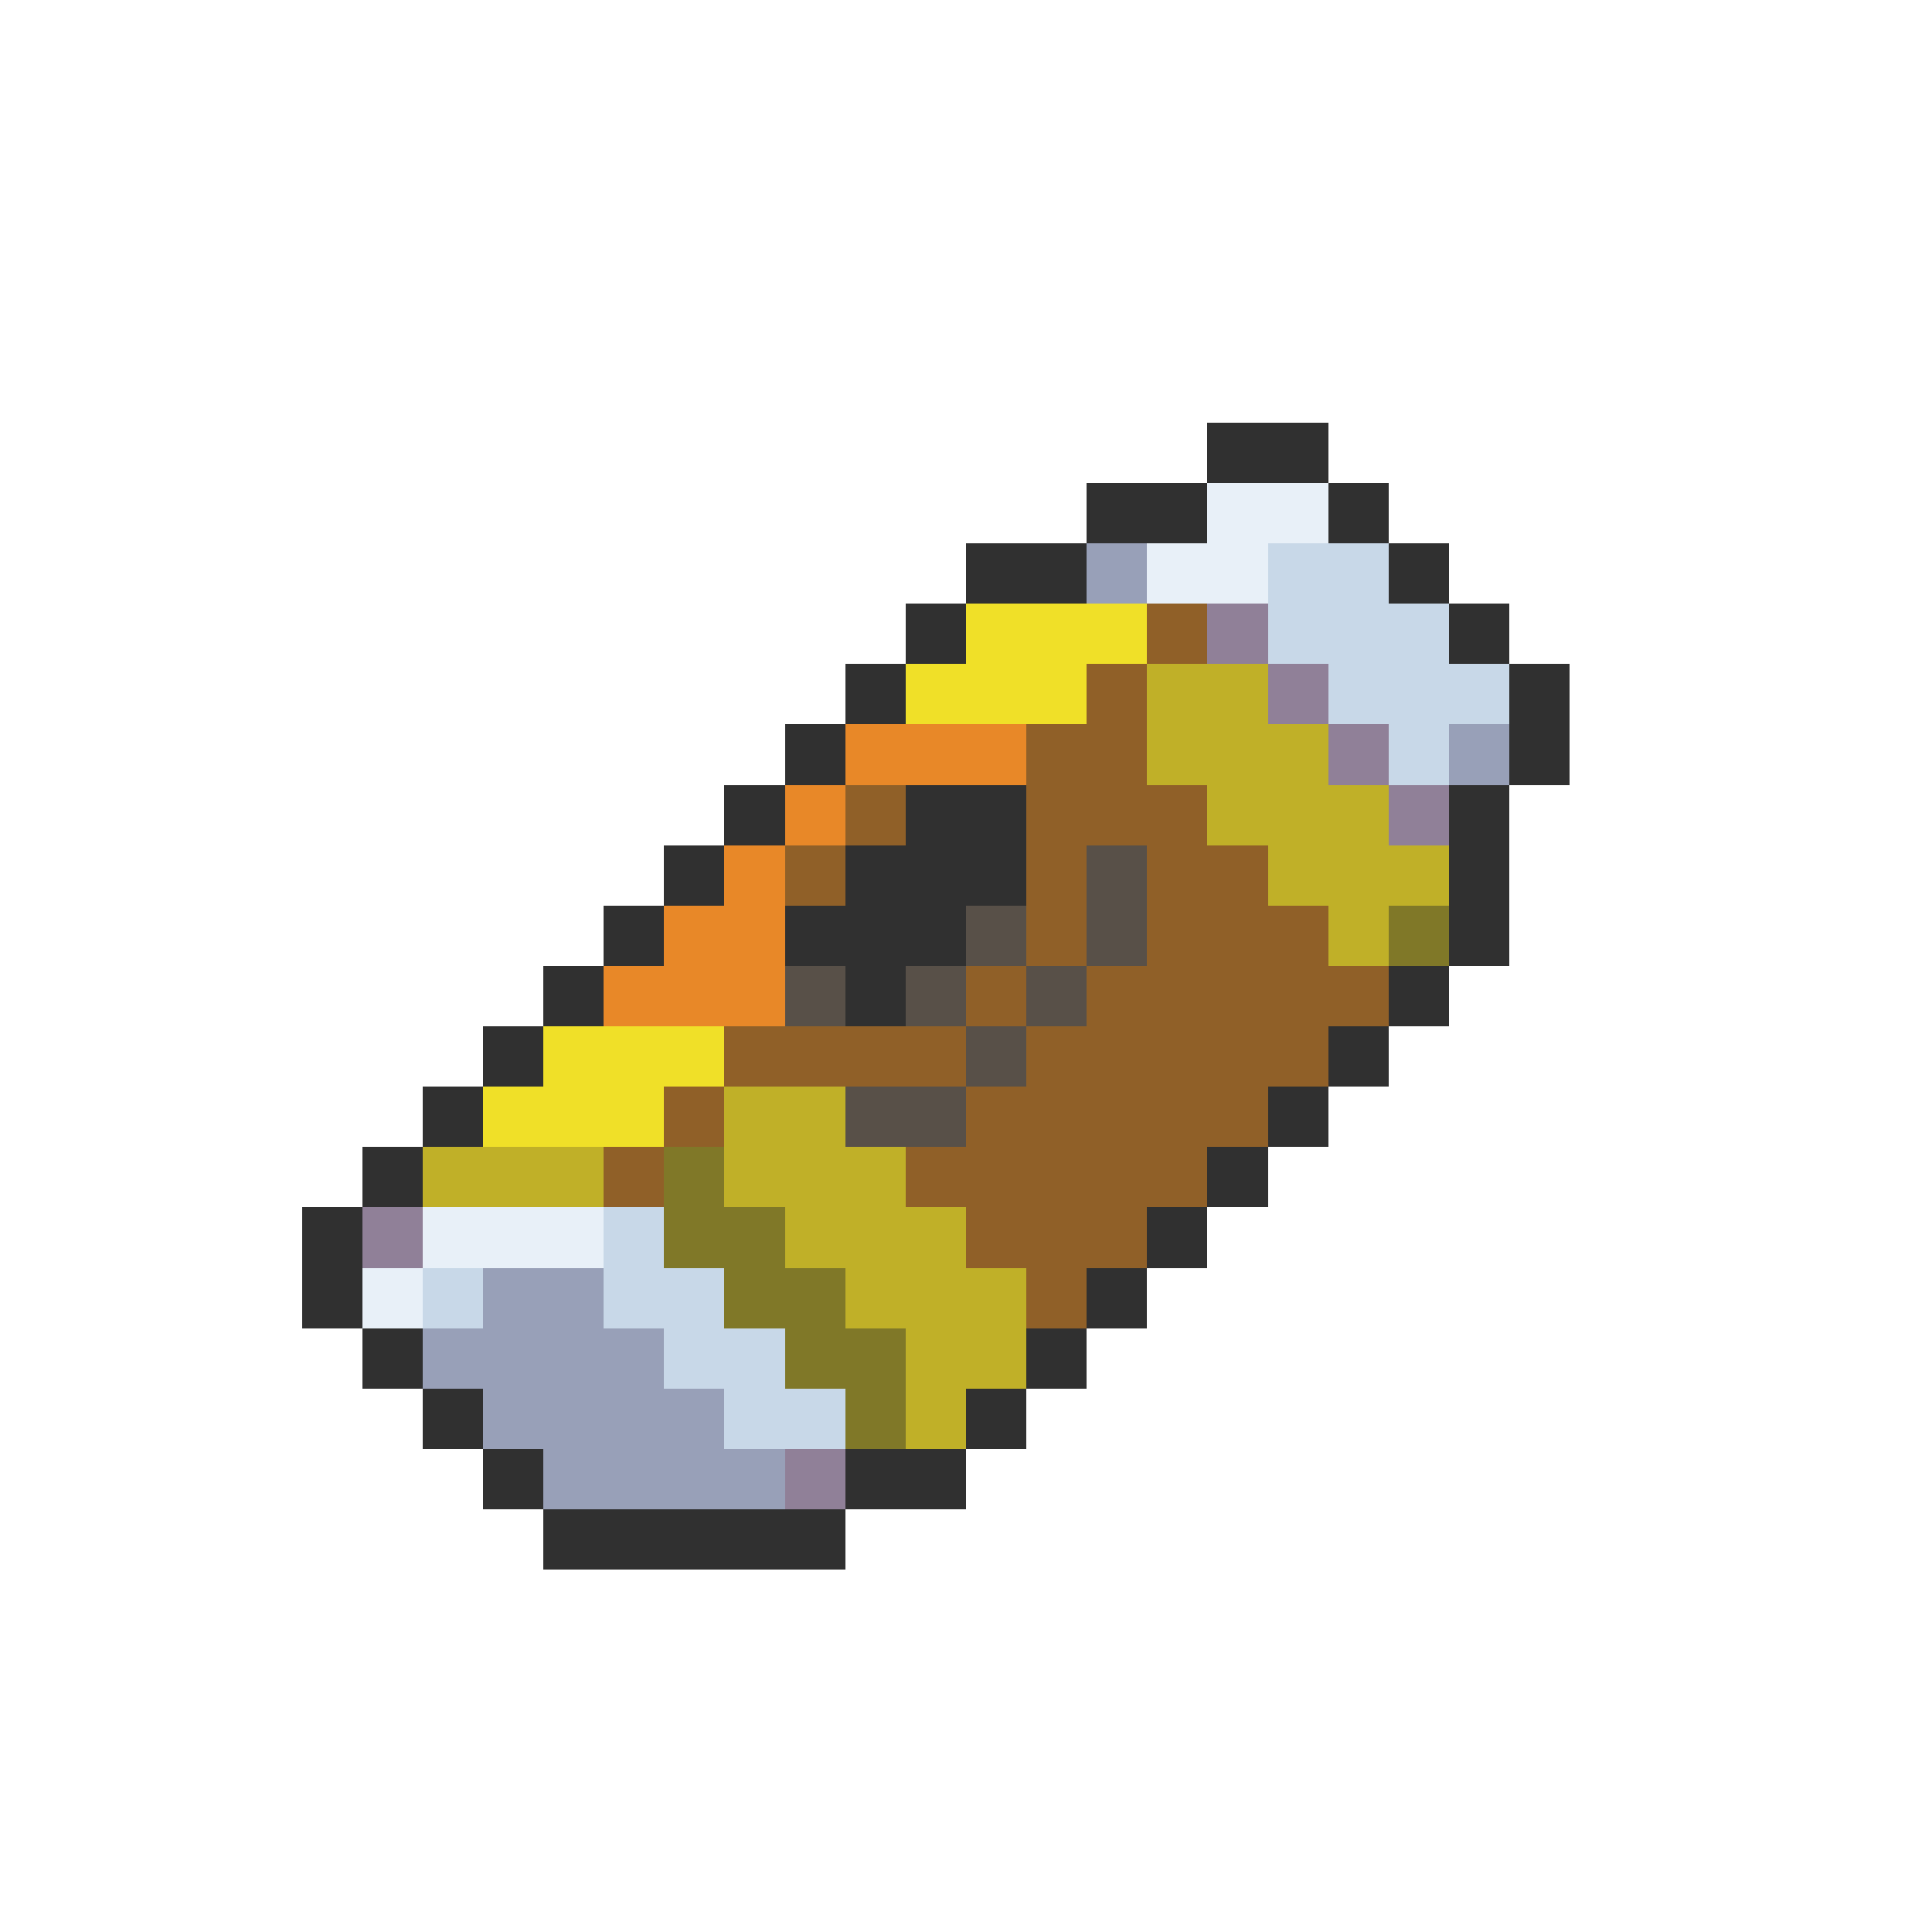 <svg xmlns="http://www.w3.org/2000/svg" viewBox="0 -0.5 32 32" shape-rendering="crispEdges">
<path stroke="#303030" d="M20 7h2M18 8h2M22 8h1M16 9h2M23 9h1M15 10h1M24 10h1M14 11h1M25 11h1M13 12h1M25 12h1M12 13h1M15 13h2M24 13h1M11 14h1M14 14h3M24 14h1M10 15h1M13 15h3M24 15h1M9 16h1M14 16h1M23 16h1M8 17h1M22 17h1M7 18h1M21 18h1M6 19h1M20 19h1M5 20h1M19 20h1M5 21h1M18 21h1M6 22h1M17 22h1M7 23h1M16 23h1M8 24h1M14 24h2M9 25h5" />
<path stroke="#e8f0f8" d="M20 8h2M19 9h2M7 20h3M6 21h1" />
<path stroke="#98a0b8" d="M18 9h1M24 12h1M8 21h2M7 22h4M8 23h4M9 24h4" />
<path stroke="#c8d8e8" d="M21 9h2M21 10h3M22 11h3M23 12h1M10 20h1M7 21h1M10 21h2M11 22h2M12 23h2" />
<path stroke="#f0e028" d="M16 10h3M15 11h3M9 17h3M8 18h3" />
<path stroke="#906028" d="M19 10h1M18 11h1M17 12h2M14 13h1M17 13h3M13 14h1M17 14h1M19 14h2M17 15h1M19 15h3M16 16h1M18 16h5M12 17h4M17 17h5M11 18h1M16 18h5M10 19h1M15 19h5M16 20h3M17 21h1" />
<path stroke="#908098" d="M20 10h1M21 11h1M22 12h1M23 13h1M6 20h1M13 24h1" />
<path stroke="#c0b028" d="M19 11h2M19 12h3M20 13h3M21 14h3M22 15h1M12 18h2M7 19h3M12 19h3M13 20h3M14 21h3M15 22h2M15 23h1" />
<path stroke="#e88828" d="M14 12h3M13 13h1M12 14h1M11 15h2M10 16h3" />
<path stroke="#585048" d="M18 14h1M16 15h1M18 15h1M13 16h1M15 16h1M17 16h1M16 17h1M14 18h2" />
<path stroke="#807828" d="M23 15h1M11 19h1M11 20h2M12 21h2M13 22h2M14 23h1" />
</svg>